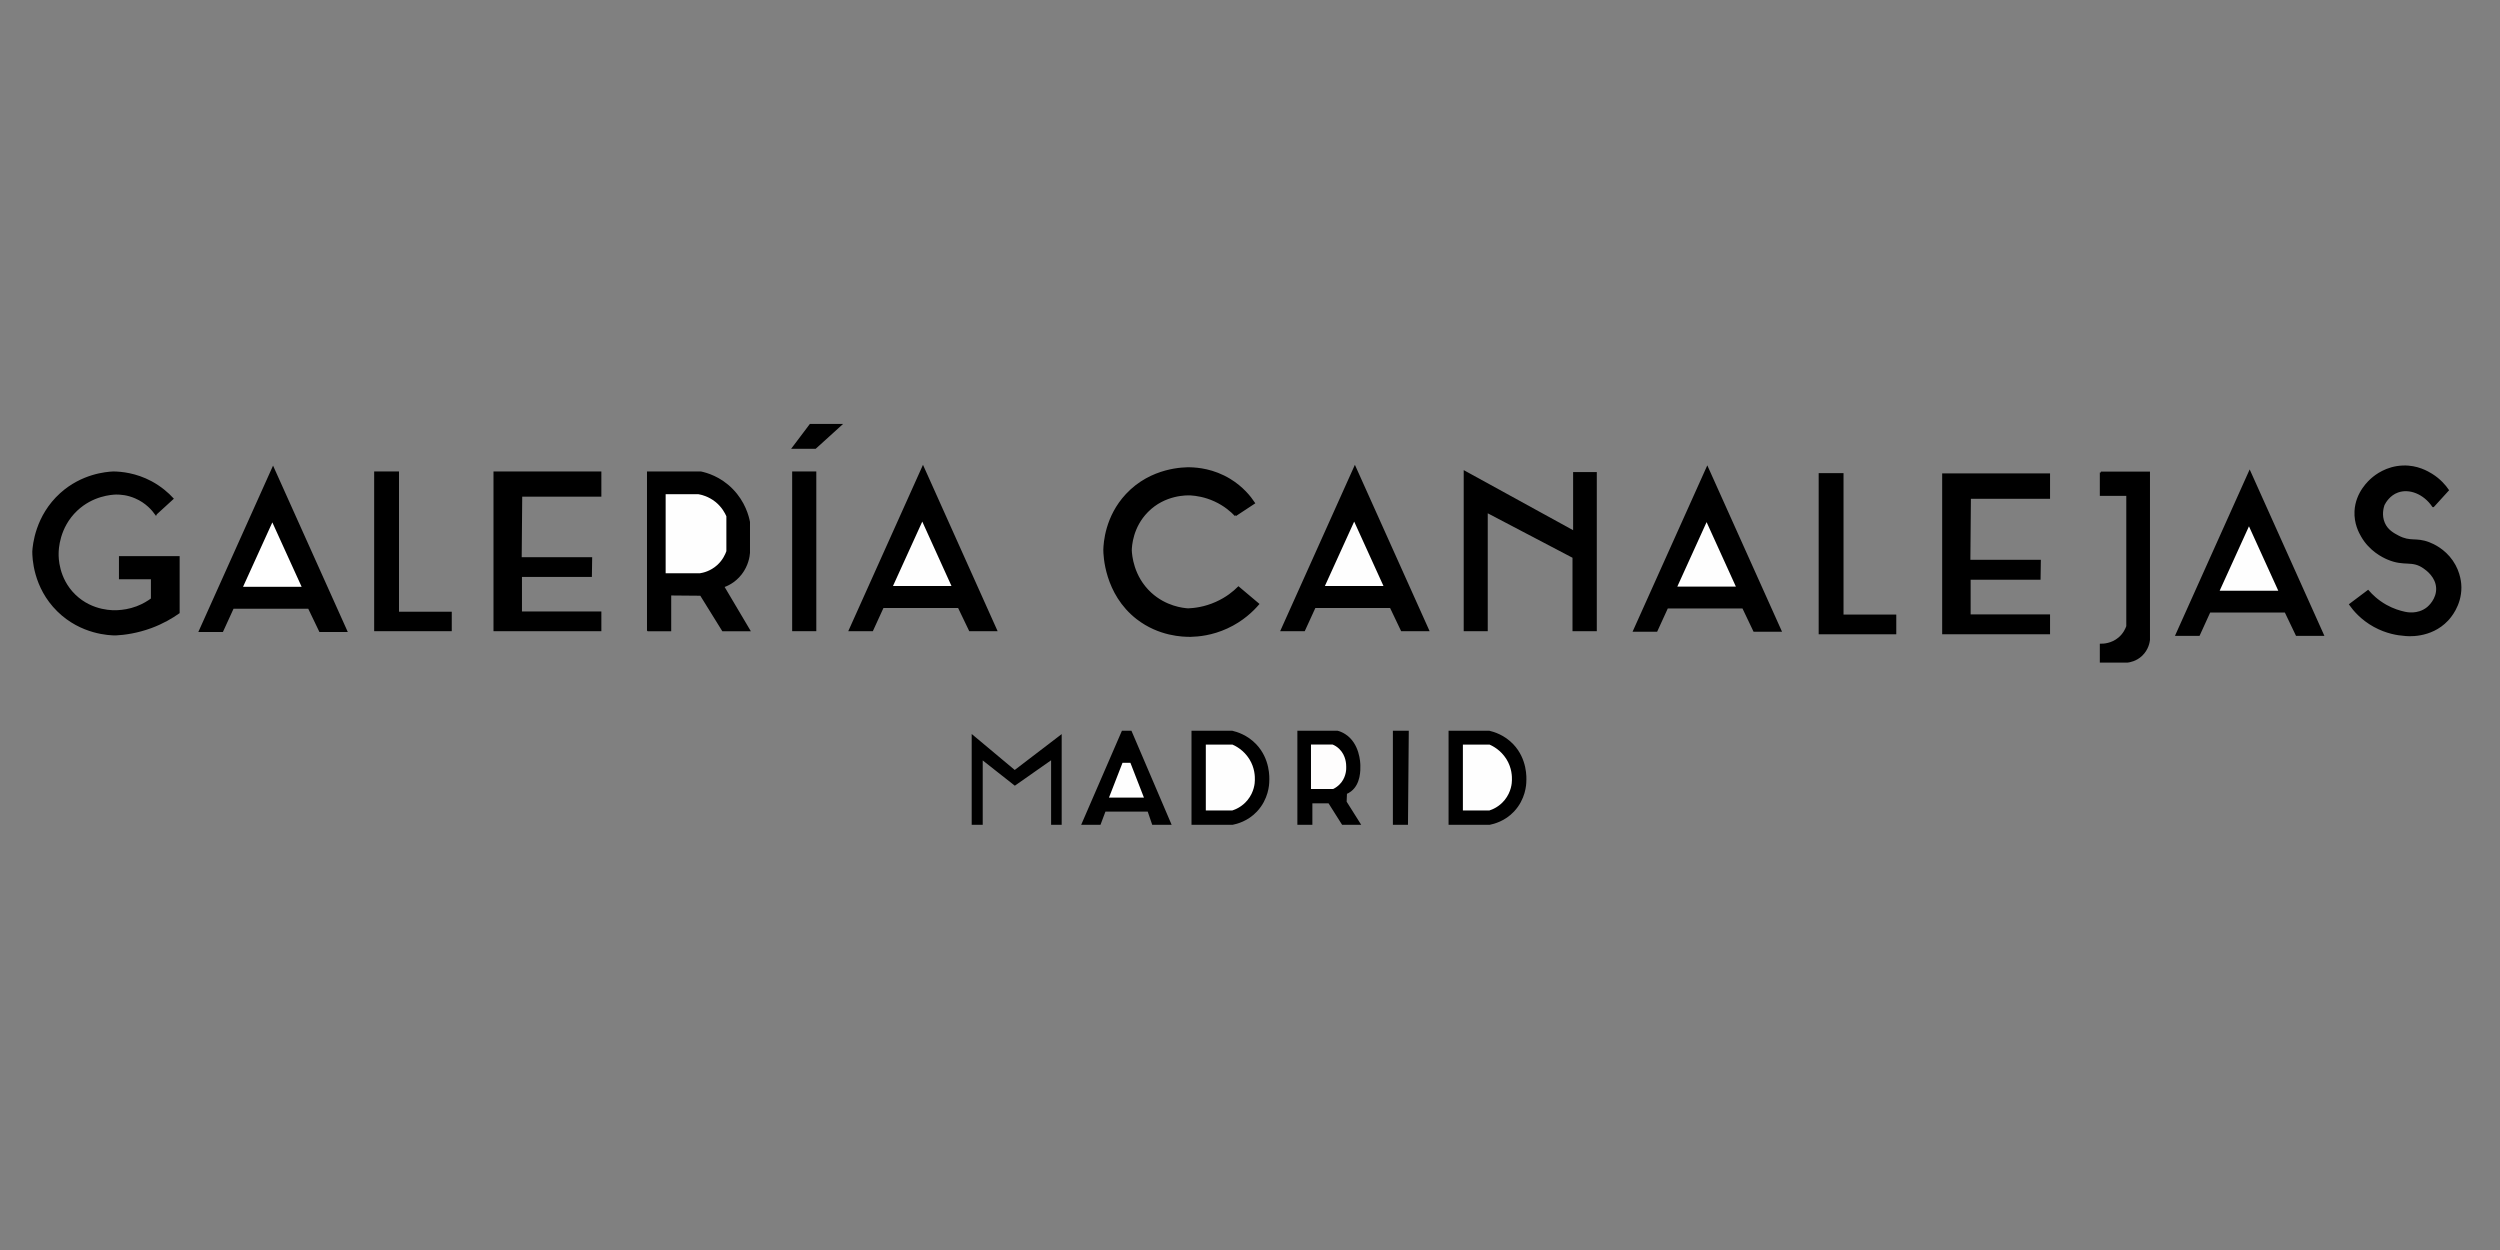 <svg width="300" height="150" viewBox="0 0 300 150" fill="none" xmlns="http://www.w3.org/2000/svg">
<rect x="0" y="0" width="300" height="150" fill="#808080" stroke="none"/>
<path d="M18.712 61.644L20.688 59.836C20.147 59.252 19.307 58.496 18.128 57.858C16.28 56.87 14.548 56.71 13.592 56.7C12.742 56.742 9.853 56.976 7.314 59.262C4.34 61.942 4.042 65.462 4 66.185C4 66.844 4.064 70.427 6.964 73.277C9.758 76.031 13.189 76.127 13.879 76.127C14.941 76.074 16.439 75.872 18.118 75.255C19.53 74.734 20.635 74.075 21.432 73.511V66.865H14.4V69.385H18.235V71.884C17.82 72.192 17.215 72.575 16.429 72.873C15.526 73.213 14.718 73.309 14.166 73.341C13.752 73.373 11.075 73.511 8.94 71.427C6.889 69.417 6.9 66.855 6.911 66.429C6.911 65.951 6.985 63.271 9.173 61.197C11.096 59.379 13.359 59.241 13.932 59.22C14.453 59.22 15.303 59.273 16.259 59.688C17.608 60.262 18.373 61.208 18.702 61.665L18.712 61.644Z" fill="black" stroke="black" stroke-width="0.25" stroke-miterlimit="10"/>
<path d="M23.992 75.712L32.766 56.178L41.541 75.712H38.407L37.069 72.926H27.944L26.669 75.712H23.992Z" fill="black" stroke="black" stroke-width="0.25" stroke-miterlimit="10"/>
<path d="M29.165 70.417H36.197L32.681 62.686L29.165 70.417Z" fill="white"/>
<path d="M101.984 75.617L110.758 56.083L119.522 75.617H116.388L115.05 72.831H105.936L104.661 75.617H101.984Z" fill="black" stroke="black" stroke-width="0.25" stroke-miterlimit="10"/>
<path d="M107.157 70.321H114.179L110.673 62.59L107.157 70.321Z" fill="#FEFEFE"/>
<path d="M196.101 75.68L204.876 56.147L213.65 75.68H210.506L209.178 72.894H200.053L198.778 75.68H196.101Z" fill="black" stroke="black" stroke-width="0.25" stroke-miterlimit="10"/>
<path d="M201.275 70.396H208.307L204.791 62.654L201.275 70.396Z" fill="#FEFEFE"/>
<path d="M153.812 75.617L162.587 56.083L171.361 75.617H168.217L166.889 72.831H157.764L156.489 75.617H153.812Z" fill="black" stroke="black" stroke-width="0.25" stroke-miterlimit="10"/>
<path d="M158.986 70.321H166.018L162.502 62.59L158.986 70.321Z" fill="#FEFEFE"/>
<path d="M261.187 76.18L269.961 56.636L278.736 76.18H275.602L274.264 73.383H265.139L263.864 76.18H261.187Z" fill="black" stroke="black" stroke-width="0.25" stroke-miterlimit="10"/>
<path d="M266.36 70.885H273.392L269.876 63.154L266.36 70.885Z" fill="#FEFEFE"/>
<path d="M45.025 56.7H47.755V73.532H54.086V75.617H45.025V56.7Z" fill="black" stroke="black" stroke-width="0.25" stroke-miterlimit="10"/>
<path d="M218.366 56.901H221.097V73.873H227.428V75.989H218.366V56.901Z" fill="black" stroke="black" stroke-width="0.25" stroke-miterlimit="10"/>
<path d="M59.344 56.7H72.039V59.475H62.542L62.478 66.993H70.934L70.902 69.109H62.51V73.5H72.039V75.617H59.344V56.7Z" fill="black" stroke="black" stroke-width="0.25" stroke-miterlimit="10"/>
<path d="M233.186 56.934H245.88V59.73H236.383L236.319 67.301H244.775L244.743 69.439H236.351V73.851H245.88V75.989H233.186V56.934Z" fill="black" stroke="black" stroke-width="0.25" stroke-miterlimit="10"/>
<path d="M77.764 75.617V56.7H84.095C84.743 56.838 86.379 57.274 87.845 58.773C89.322 60.283 89.746 61.984 89.874 62.644V66.344C89.842 66.759 89.693 67.822 88.907 68.843C88.121 69.864 87.144 70.247 86.772 70.374C87.813 72.129 88.844 73.873 89.885 75.627H86.751L84.106 71.363L80.42 71.331V75.627H77.775L77.764 75.617Z" fill="black" stroke="black" stroke-width="0.25" stroke-miterlimit="10"/>
<path d="M79.878 59.315V68.79H84C84.361 68.737 85.243 68.545 86.05 67.822C86.74 67.206 87.038 66.493 87.165 66.142V61.953C87.006 61.591 86.624 60.836 85.816 60.198C85.009 59.571 84.201 59.369 83.808 59.305H79.878V59.315Z" fill="#FEFEFE"/>
<path d="M97.831 56.7H95.185V75.617H97.831V56.7Z" fill="black" stroke="black" stroke-width="0.25" stroke-miterlimit="10"/>
<path d="M175.77 56.625V75.617H178.404V61.389L188.825 66.855V75.617H191.491V56.774H188.899V63.835L175.77 56.625Z" fill="black" stroke="black" stroke-width="0.25" stroke-miterlimit="10"/>
<path d="M252.104 56.7V59.379H255.28V75.159C255.174 75.457 254.919 76.074 254.303 76.595C253.411 77.35 252.391 77.371 252.104 77.371V79.391H255.28C255.535 79.359 256.3 79.243 256.969 78.605C257.713 77.903 257.841 77.031 257.872 76.797V56.721H252.104V56.7Z" fill="black" stroke="black" stroke-width="0.25" stroke-miterlimit="10"/>
<path d="M291.993 60.73L293.735 58.816C293.405 58.337 292.789 57.582 291.78 56.955C291.302 56.668 290.081 55.923 288.349 55.987C286.384 56.051 285.067 57.114 284.684 57.444C284.355 57.731 282.783 59.103 282.666 61.336C282.592 62.803 283.186 63.888 283.441 64.324C284.408 66.025 285.97 66.791 286.554 67.035C288.572 67.897 289.443 67.078 290.909 68.12C291.228 68.343 292.386 69.173 292.46 70.544C292.534 71.937 291.44 72.862 291.334 72.948C290.144 73.915 288.721 73.564 288.562 73.532C287.977 73.405 287.17 73.171 286.299 72.682C285.279 72.108 284.589 71.427 284.164 70.938C283.452 71.469 282.74 72.012 282.029 72.543C282.475 73.171 283.388 74.277 284.918 75.117C286.384 75.925 287.744 76.127 288.498 76.18C288.795 76.223 291.653 76.542 293.671 74.394C293.937 74.107 295.254 72.671 295.243 70.481C295.243 70.183 295.211 68.758 294.234 67.344C293.278 65.961 291.971 65.376 291.472 65.185C289.868 64.568 289.284 65.174 287.765 64.377C287.223 64.09 286.448 63.686 286.065 62.793C285.64 61.825 285.916 60.879 286.023 60.56C286.203 60.209 286.713 59.347 287.712 58.986C289.103 58.475 290.888 59.145 291.971 60.73H291.993Z" fill="black" stroke="black" stroke-width="0.25" stroke-miterlimit="10"/>
<path d="M148.256 61.814L150.466 60.358C149.999 59.656 149.085 58.497 147.566 57.572C145.59 56.37 143.689 56.221 142.807 56.2C142.17 56.189 138.186 56.168 135.201 59.369C132.726 62.027 132.545 65.164 132.524 65.972C132.524 66.578 132.641 71.225 136.476 74.202C139.1 76.233 141.957 76.308 142.892 76.297C143.827 76.276 145.431 76.127 147.215 75.308C149.128 74.436 150.338 73.213 150.965 72.49L148.618 70.513C148.097 71.034 147.215 71.778 145.941 72.341C144.57 72.958 143.327 73.097 142.573 73.128C141.936 73.086 139.875 72.862 138.069 71.214C135.881 69.205 135.711 66.567 135.69 66.036C135.7 65.525 135.817 63.229 137.666 61.357C139.758 59.23 142.456 59.305 142.892 59.326C143.561 59.369 144.602 59.517 145.771 60.049C146.982 60.602 147.8 61.336 148.267 61.825L148.256 61.814Z" fill="black" stroke="black" stroke-width="0.25" stroke-miterlimit="10"/>
<path d="M116.728 98.851H117.801V90.993L121.785 94.129L126.257 90.993V98.851H127.277V88.345C125.439 89.749 123.601 91.152 121.764 92.556C120.085 91.152 118.407 89.749 116.728 88.345V98.851Z" fill="black" stroke="black" stroke-width="0.25" stroke-miterlimit="10"/>
<path d="M129.932 98.851L134.713 87.813H135.69L140.407 98.851H138.356L137.815 97.266H132.567L131.972 98.851H129.932Z" fill="black" stroke="black" stroke-width="0.25" stroke-miterlimit="10"/>
<path d="M133.077 95.714H137.273L135.648 91.535H134.702L133.077 95.714Z" fill="#FEFEFE"/>
<path d="M143.105 87.813H147.853C148.395 87.941 149.616 88.302 150.657 89.398C152.304 91.131 152.208 93.343 152.187 93.736C152.187 94.161 152.092 95.852 150.753 97.288C149.67 98.447 148.374 98.755 147.906 98.851H143.105V87.813Z" fill="black" stroke="black" stroke-width="0.25" stroke-miterlimit="10"/>
<path d="M144.688 89.355H147.906C148.267 89.515 149.234 89.993 149.925 91.099C150.594 92.173 150.594 93.226 150.583 93.619C150.583 93.959 150.509 95.023 149.712 96.001C149.043 96.831 148.214 97.15 147.874 97.256H144.698V89.344L144.688 89.355Z" fill="#FEFEFE"/>
<path d="M173.953 87.813H178.701C179.243 87.941 180.465 88.302 181.506 89.398C183.152 91.131 183.057 93.343 183.035 93.736C183.035 94.161 182.94 95.852 181.601 97.288C180.518 98.447 179.222 98.755 178.754 98.851H173.953V87.813Z" fill="black" stroke="black" stroke-width="0.25" stroke-miterlimit="10"/>
<path d="M175.536 89.355H178.755C179.116 89.515 180.082 89.993 180.773 91.099C181.442 92.173 181.442 93.226 181.431 93.619C181.431 93.959 181.357 95.023 180.56 96.001C179.891 96.831 179.063 97.15 178.723 97.256H175.547V89.344L175.536 89.355Z" fill="#FEFEFE"/>
<path d="M155.81 87.813V98.851H157.36V96.278H159.496L161.121 98.851H163.118L161.471 96.235L161.514 95.172C161.663 95.118 161.854 95.023 162.056 94.863C163.161 94.013 163.129 92.375 163.118 91.875C163.118 91.524 163.033 89.259 161.355 88.196C161.025 87.983 160.707 87.866 160.484 87.813H155.82H155.81Z" fill="black" stroke="black" stroke-width="0.25" stroke-miterlimit="10"/>
<path d="M157.318 89.355V94.683H159.973C160.218 94.566 160.632 94.321 160.983 93.864C161.556 93.098 161.556 92.269 161.546 92.013C161.546 91.748 161.535 90.684 160.728 89.887C160.451 89.61 160.154 89.44 159.91 89.344H157.318V89.355Z" fill="#FEFDFD"/>
<path d="M167.271 87.813H168.928L168.833 98.851H167.271V87.813Z" fill="black" stroke="black" stroke-width="0.25" stroke-miterlimit="10"/>
<path d="M95.185 53.733L97.246 51H100.847L97.831 53.733H95.185Z" fill="black" stroke="black" stroke-width="0.25" stroke-miterlimit="10"/>
</svg>
